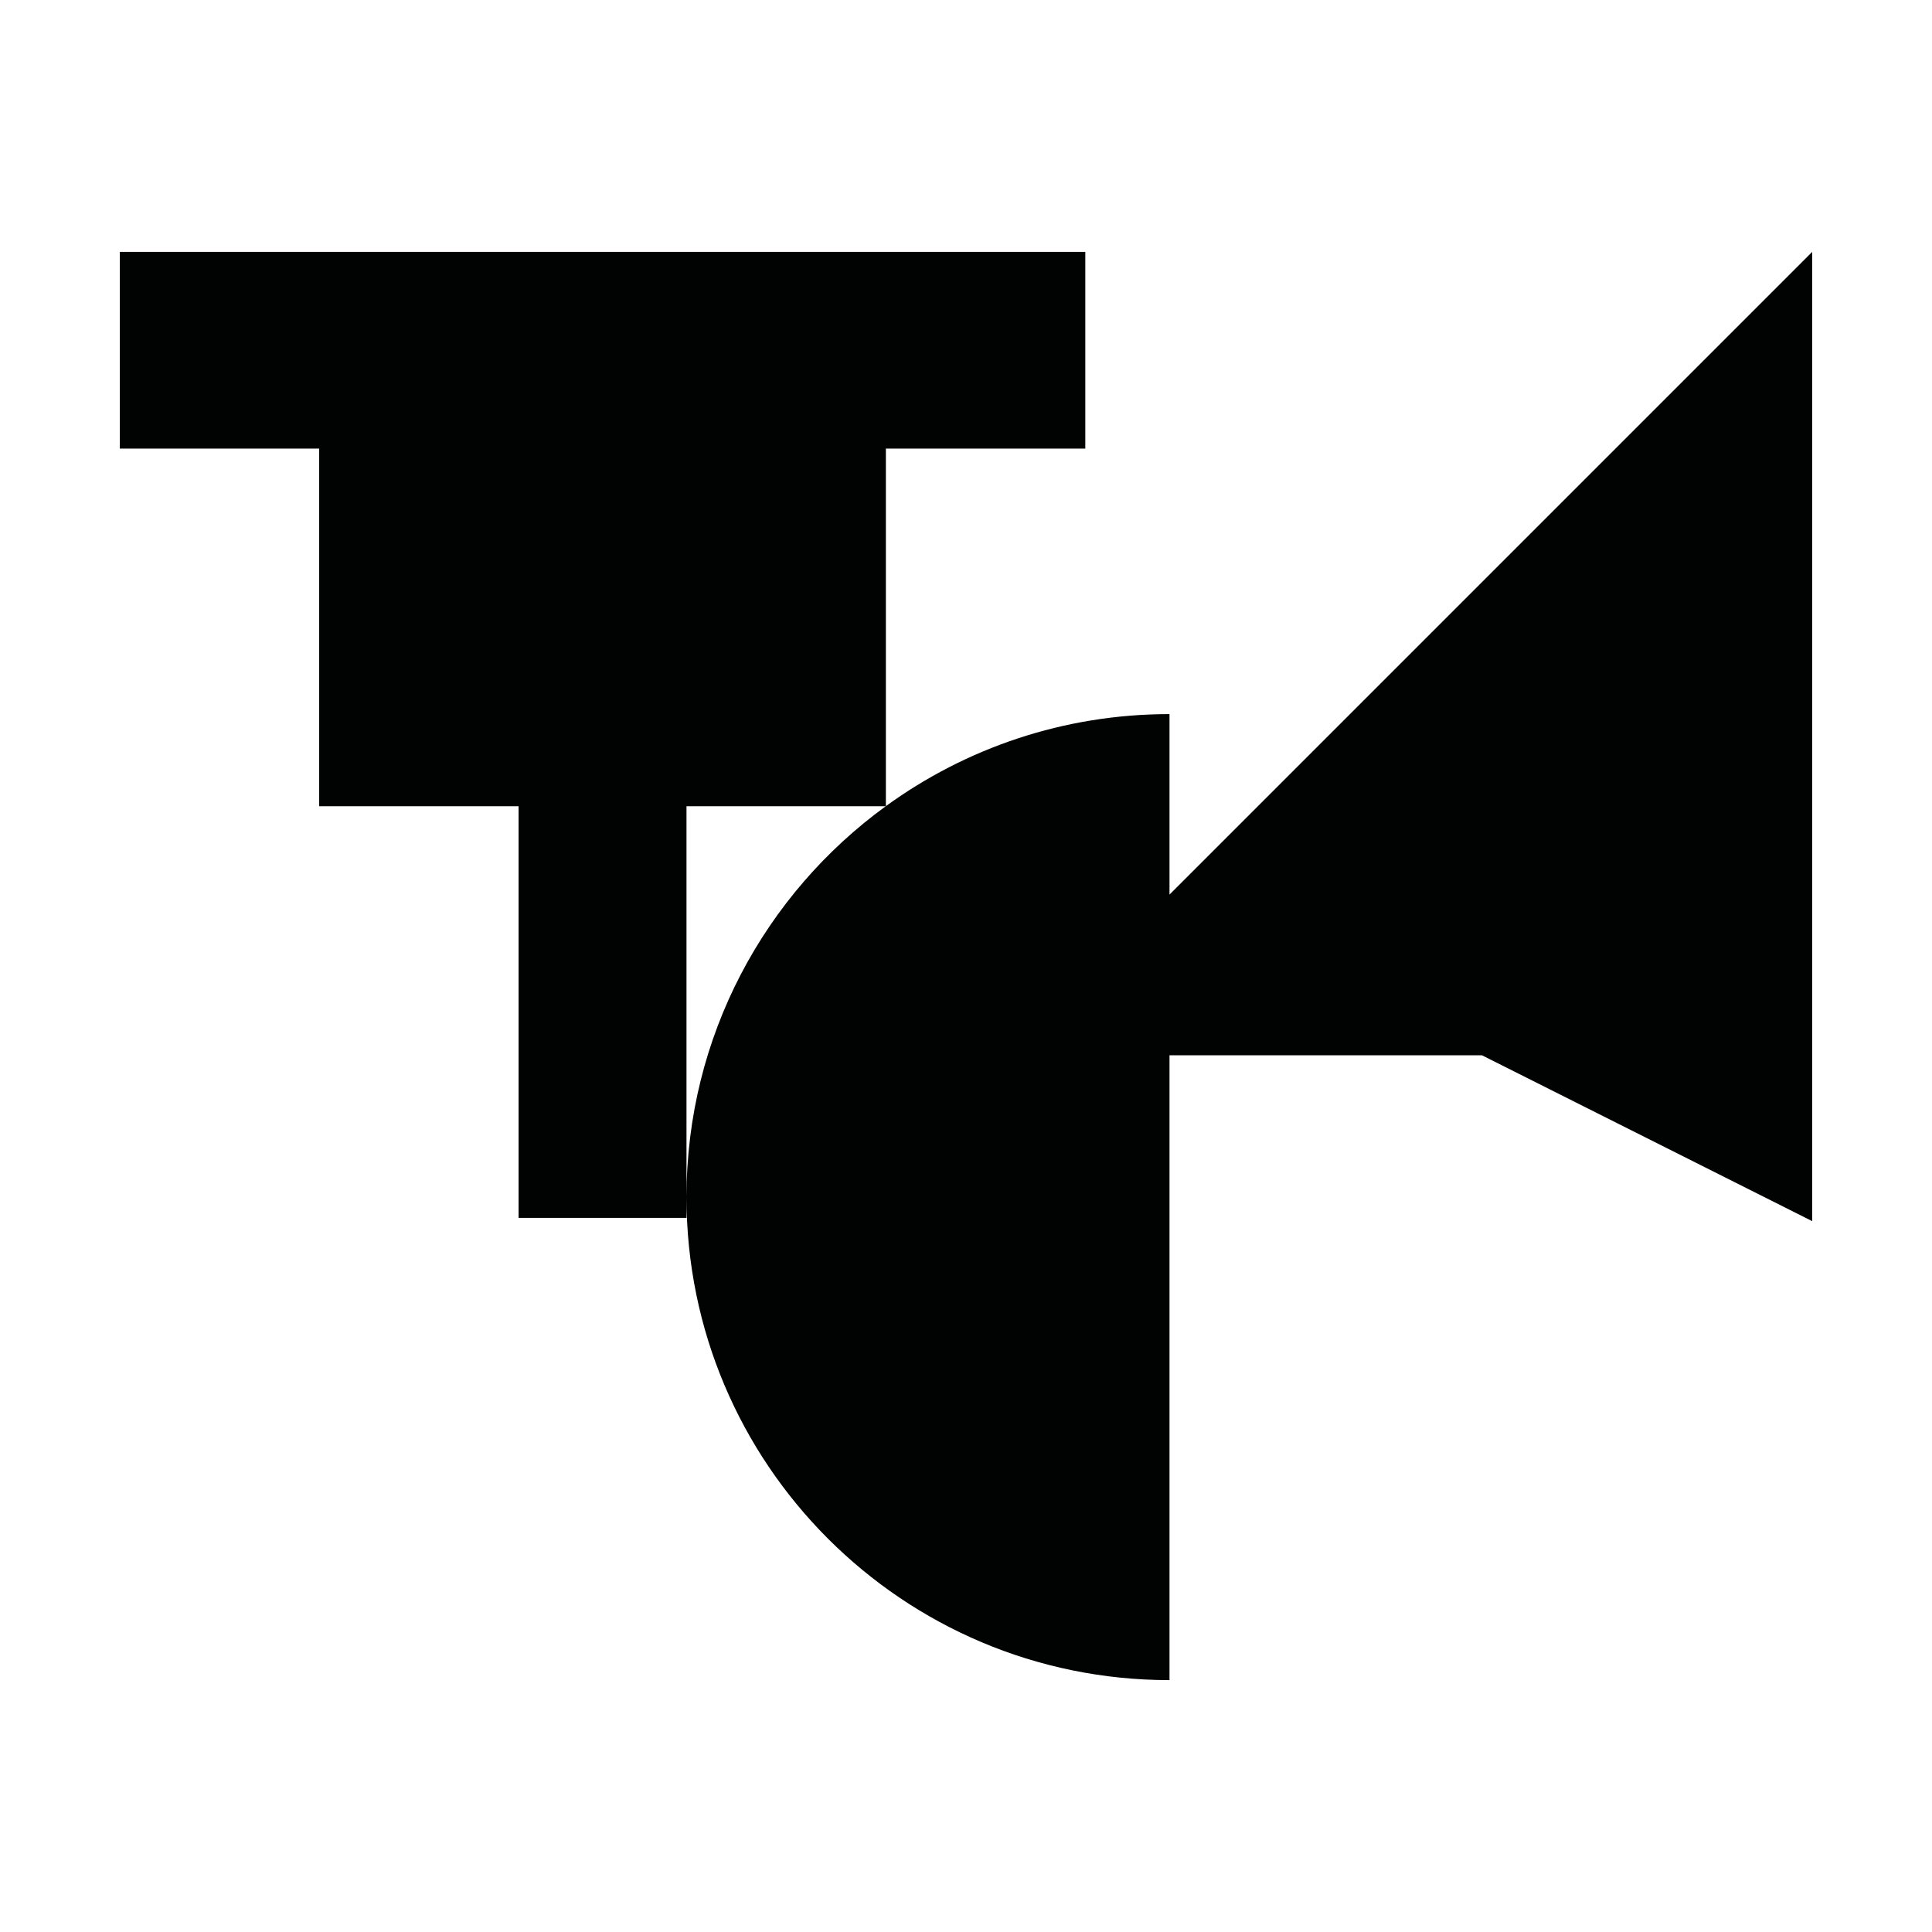 <?xml version="1.0" encoding="utf-8"?>
<!-- Generator: Adobe Illustrator 16.0.0, SVG Export Plug-In . SVG Version: 6.00 Build 0)  -->
<!DOCTYPE svg PUBLIC "-//W3C//DTD SVG 1.1//EN" "http://www.w3.org/Graphics/SVG/1.1/DTD/svg11.dtd">
<svg version="1.1" id="Calque_1" xmlns="http://www.w3.org/2000/svg" xmlns:xlink="http://www.w3.org/1999/xlink" x="0px" y="0px"
	 width="1190.551px" height="1190.551px" viewBox="0 0 1190.551 1190.551" enable-background="new 0 0 1190.551 1190.551"
	 xml:space="preserve">
<path fill="#010202" d="M720.674,551.277V440.051c-65.308-0.001-125.689,21.049-174.768,56.711V276.417H668.78V155.219H73.819
	v121.197h122.872v220.406h122.873V750.5h103.471v-12.809V496.823h122.79c-74.406,54.106-122.79,141.83-122.79,240.868
	c0,164.381,133.258,297.641,297.64,297.641V650.291H913.21L1116.733,752.5V155.219L720.674,551.277z"/>
</svg>
